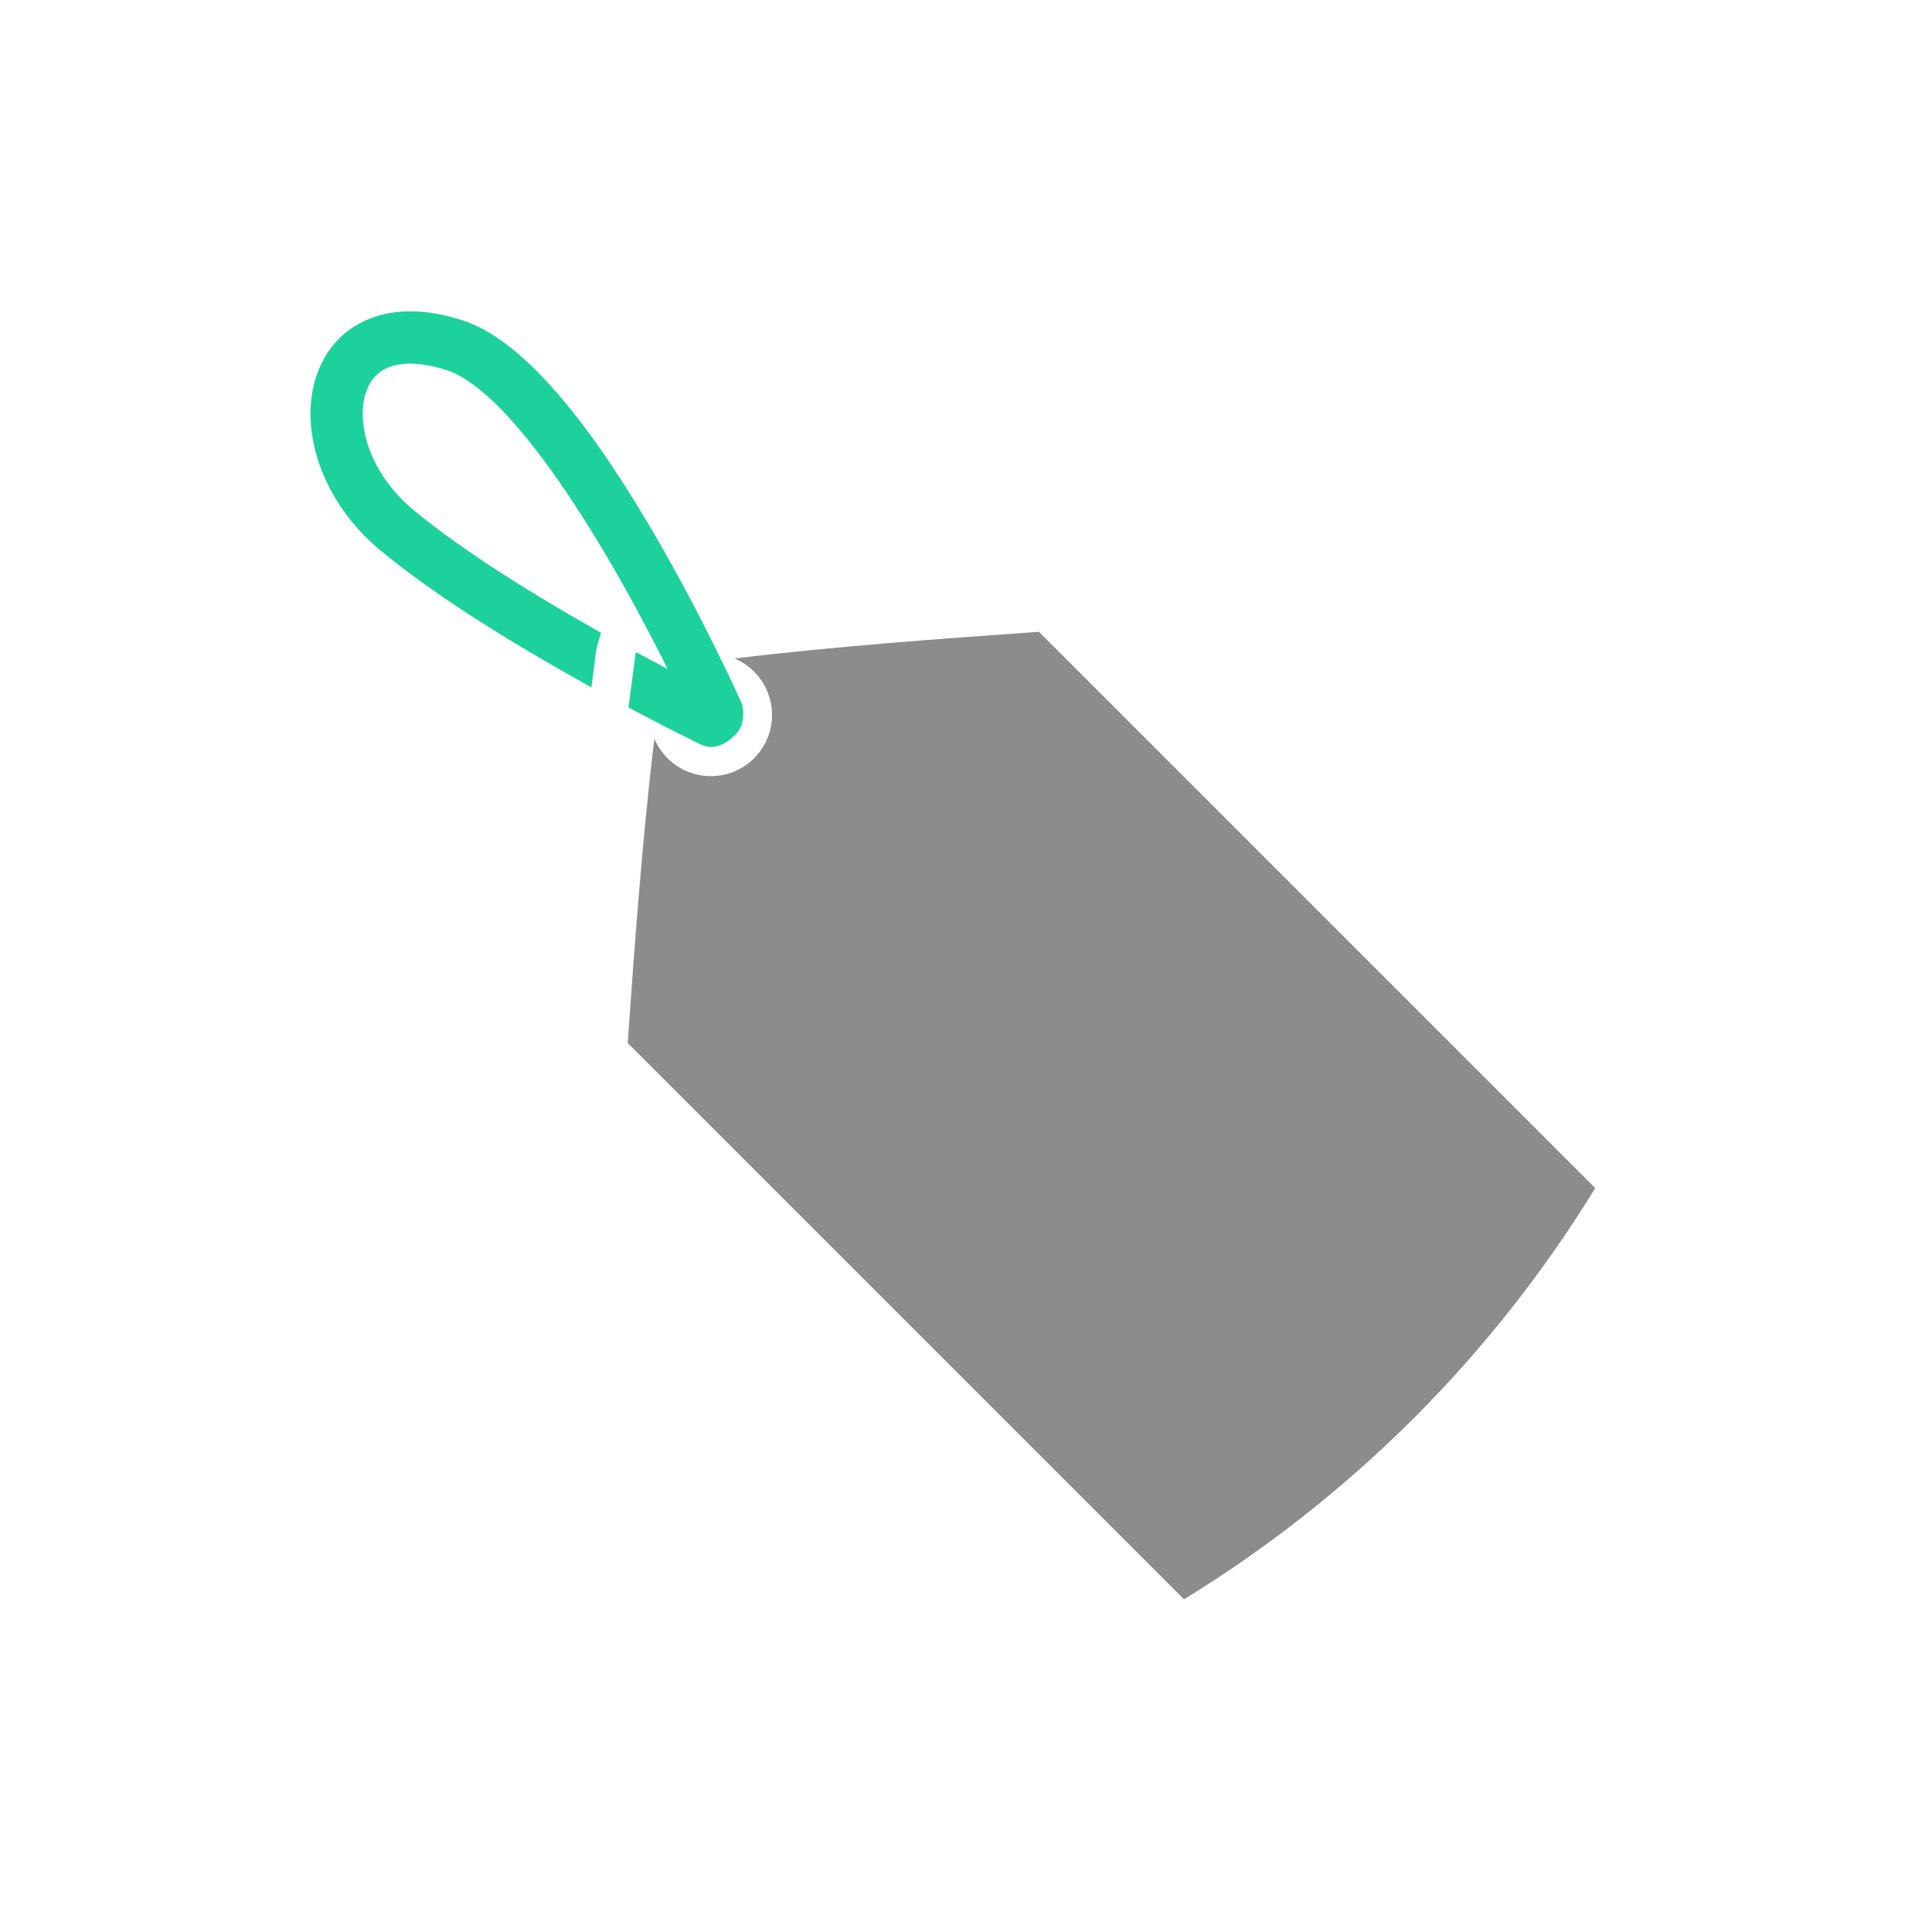 <?xml version="1.0" encoding="UTF-8"?>
<svg width="42px" height="42px" viewBox="0 0 42 42" version="1.1" xmlns="http://www.w3.org/2000/svg" xmlns:xlink="http://www.w3.org/1999/xlink">
    <!-- Generator: Sketch 41 (35326) - http://www.bohemiancoding.com/sketch -->
    <title>Slice 3 Copy</title>
    <desc>Created with Sketch.</desc>
    <defs></defs>
    <g id="Main-page" stroke="none" stroke-width="1" fill="none" fill-rule="evenodd">
        <g id="Page-1-Copy-5" transform="translate(7, 7)">
            <path d="M7.512,9.483 C7.385,9.356 7.29,9.211 7.225,9.056 C6.966,11.215 6.801,13.46 6.646,15.675 L18.739,27.768 C22.382,25.535 25.446,22.471 27.679,18.828 L15.586,6.735 C13.371,6.89 11.126,7.055 8.967,7.314 C9.122,7.38 9.268,7.475 9.393,7.601 C9.913,8.121 9.913,8.963 9.394,9.483 C8.874,10.003 8.031,10.002 7.512,9.483" id="Fill-1" fill="#8C8C8C"></path>
            <g id="Group-5" transform="translate(0, 0.009)" stroke="#1CD19C" stroke-width="0.5" fill="#1CD19C">
                <path d="M5.704,7.154 C5.717,7.055 5.739,6.959 5.768,6.866 C4.434,6.109 2.904,5.164 1.819,4.262 C1.115,3.677 0.673,2.862 0.637,2.082 C0.616,1.622 0.744,1.23 0.997,0.977 C1.367,0.607 2.003,0.544 2.788,0.799 C4.584,1.383 7.009,5.859 8.068,8.103 C7.795,7.964 7.435,7.778 7.02,7.556 C6.99,7.774 6.961,7.999 6.932,8.231 C7.727,8.651 8.279,8.92 8.342,8.951 C8.465,9.01 8.615,8.982 8.817,8.778 C8.955,8.639 8.893,8.378 8.893,8.378 C8.885,8.36 8.073,6.542 6.962,4.648 C5.442,2.058 4.103,0.559 2.984,0.195 C1.603,-0.254 0.865,0.211 0.548,0.528 C0.167,0.909 -0.026,1.471 0.003,2.111 C0.047,3.066 0.574,4.053 1.413,4.75 C2.599,5.736 4.258,6.75 5.656,7.535 C5.672,7.408 5.688,7.281 5.704,7.154" id="Fill-3"></path>
            </g>
        </g>
    </g>
</svg>